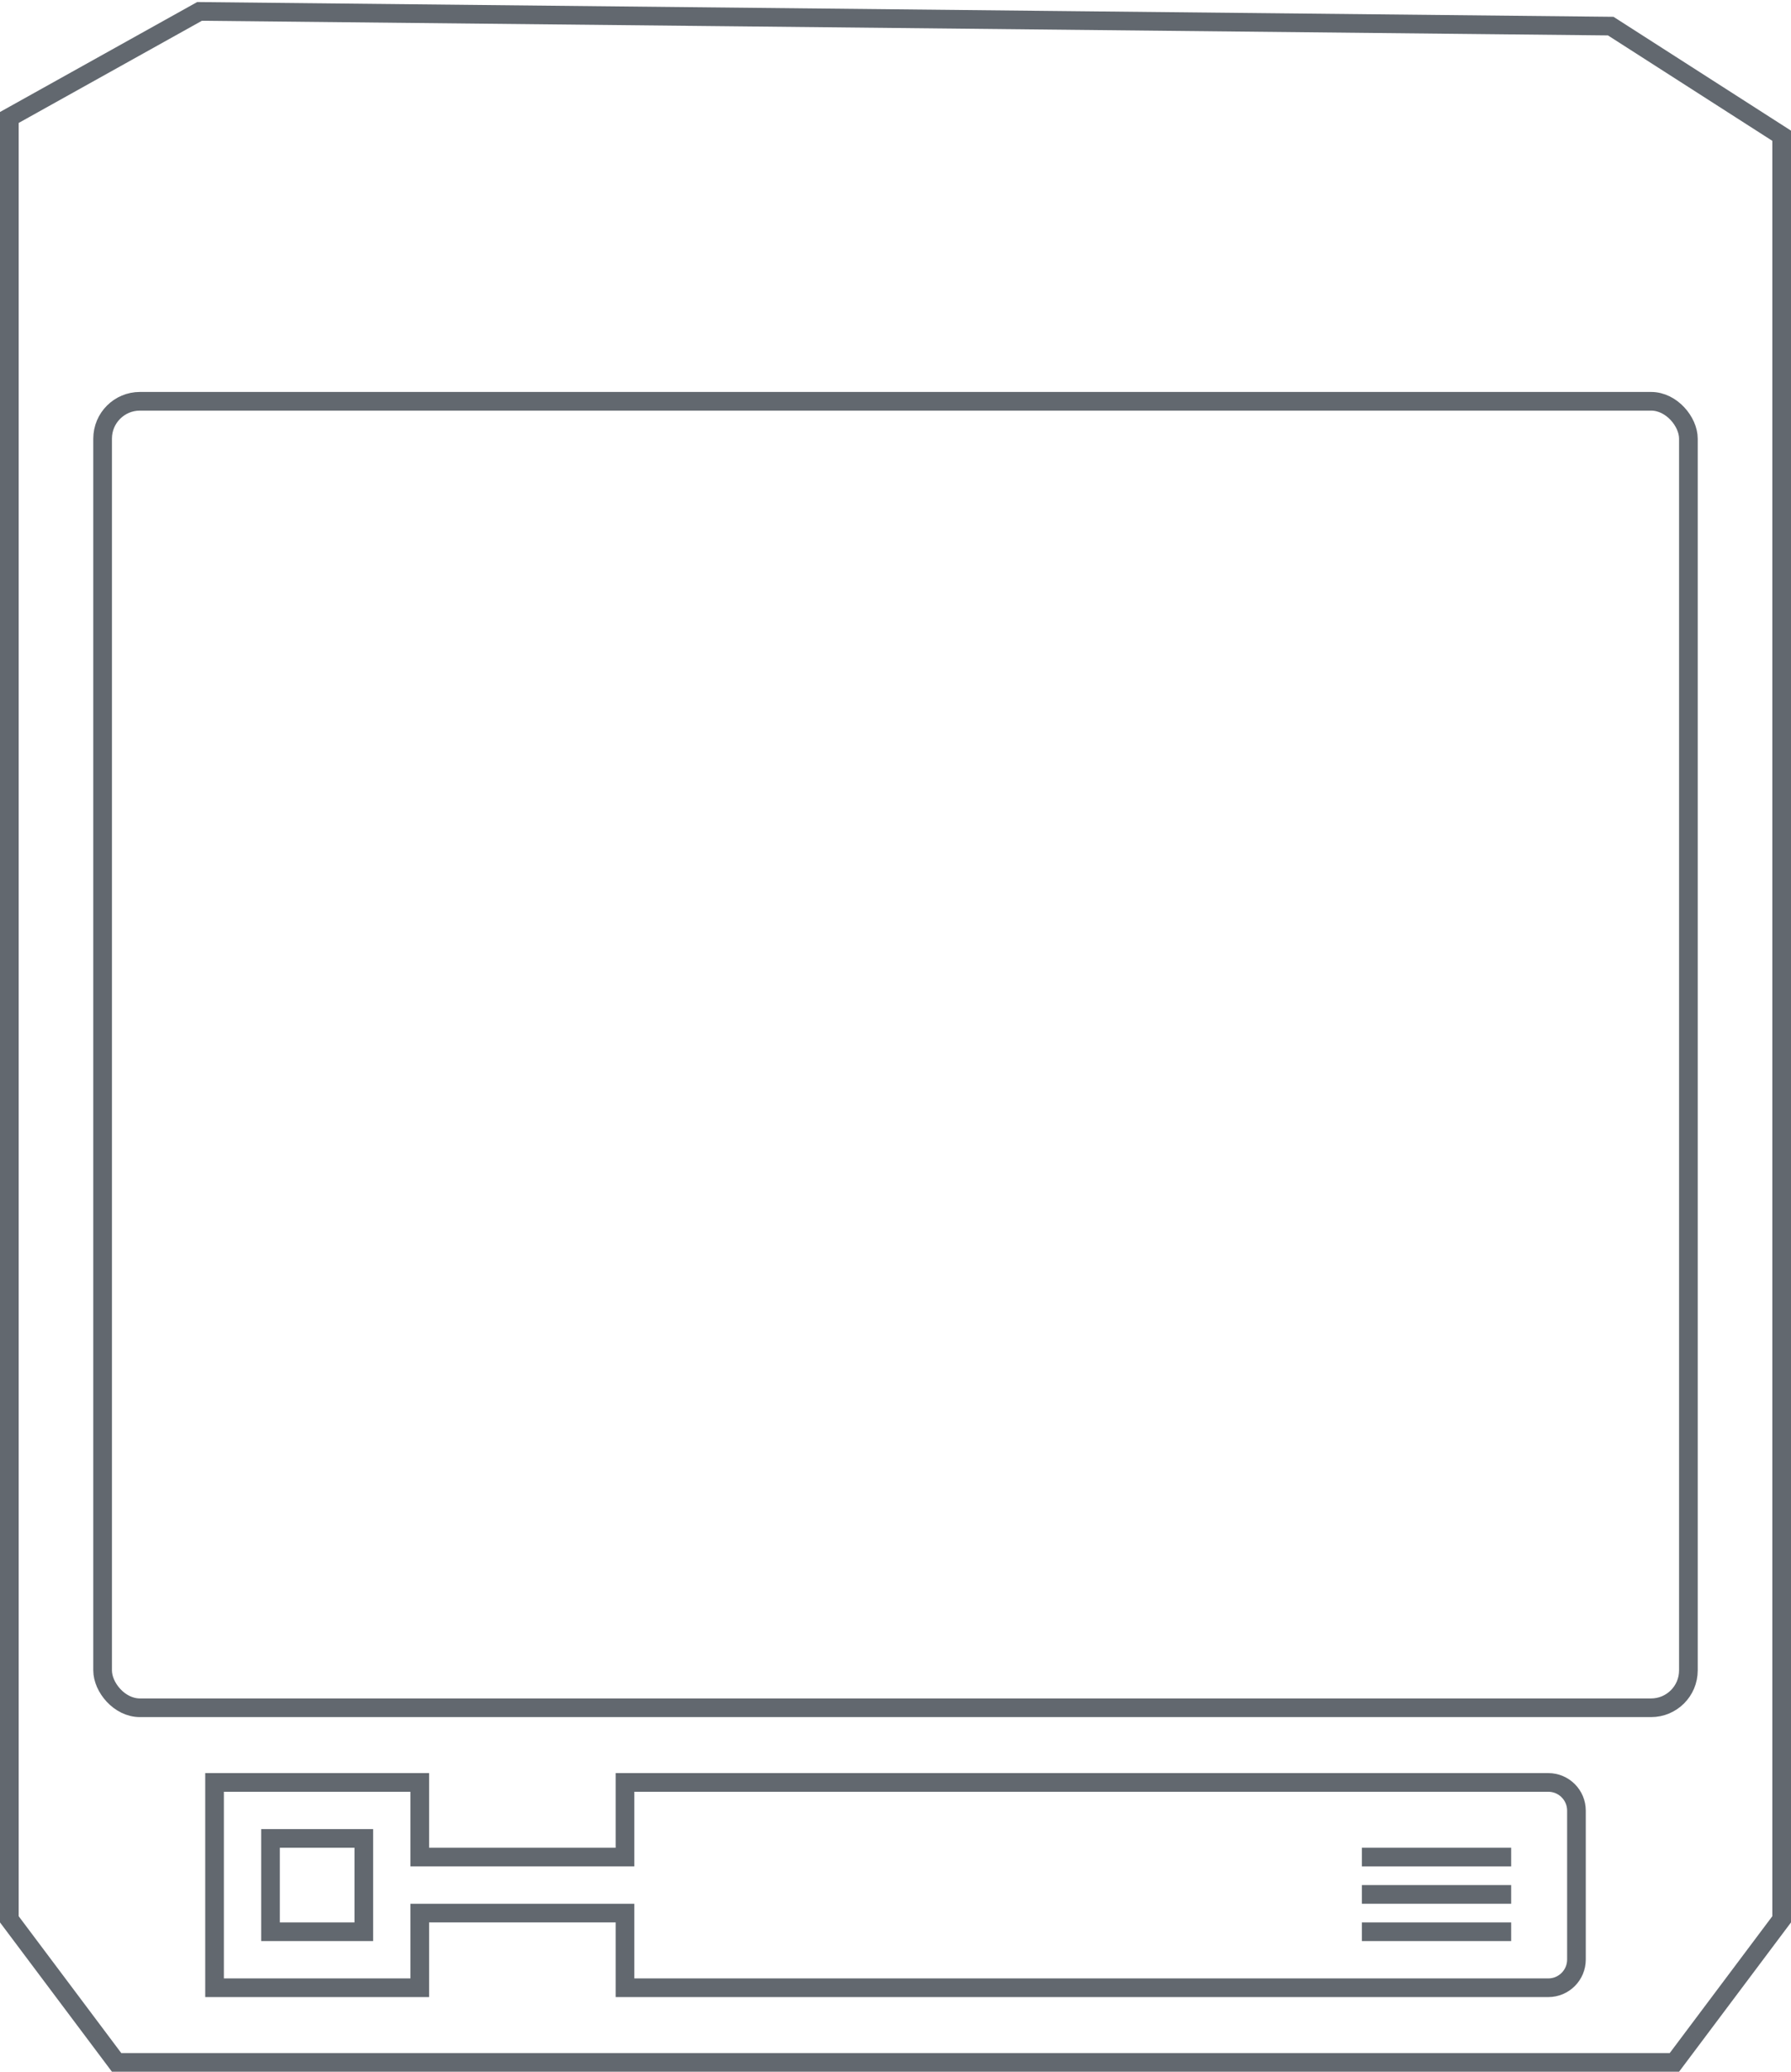 <?xml version="1.0" encoding="UTF-8"?>
<svg width="96px" height="111px" viewBox="0 0 96 111" version="1.1" xmlns="http://www.w3.org/2000/svg" xmlns:xlink="http://www.w3.org/1999/xlink">
    <!-- Generator: Sketch 43.2 (39069) - http://www.bohemiancoding.com/sketch -->
    <title>spec-inventure</title>
    <desc>Created with Sketch.</desc>
    <defs></defs>
    <g id="Page-1" stroke="none" stroke-width="1" fill="none" fill-rule="evenodd">
        <g id="spec-inventure">
            <path d="M0.5,6.294 L10.696,0.611 L86.337,1.399 L95.5,7.273 L95.5,102.833 L89.75,110.5 L6.25,110.5 L0.5,102.833 L0.5,6.294 Z" id="Rectangle-38" stroke="#62686F"></path>
            <rect id="Rectangle-45" stroke="#62686F" x="5.5" y="21.5" width="85" height="70" rx="2"></rect>
            <path d="M11.5,95.5 L22.5,95.5 L22.5,99 L22.5,99.5 L23,99.5 L33,99.5 L33.5,99.5 L33.5,99 L33.5,95.5 L82.993,95.5 C83.824,95.5 84.5,96.177 84.5,97.009 L84.5,104.991 C84.5,105.823 83.823,106.5 82.993,106.5 L33.5,106.5 L33.5,103 L33.5,102.5 L33,102.5 L23,102.5 L22.5,102.5 L22.5,103 L22.5,106.5 L11.5,106.5 L11.5,95.5 Z" id="Rectangle-46-Copy" stroke="#62686F"></path>
            <rect id="Rectangle-47" fill="#62686F" x="73" y="99" width="8" height="1"></rect>
            <rect id="Rectangle-47" fill="#62686F" x="73" y="101" width="8" height="1"></rect>
            <rect id="Rectangle-47-Copy" fill="#62686F" x="73" y="103" width="8" height="1"></rect>
            <rect id="Rectangle-46" stroke="#62686F" x="14.5" y="98.5" width="5" height="5"></rect>
        </g>
    </g>
</svg>
